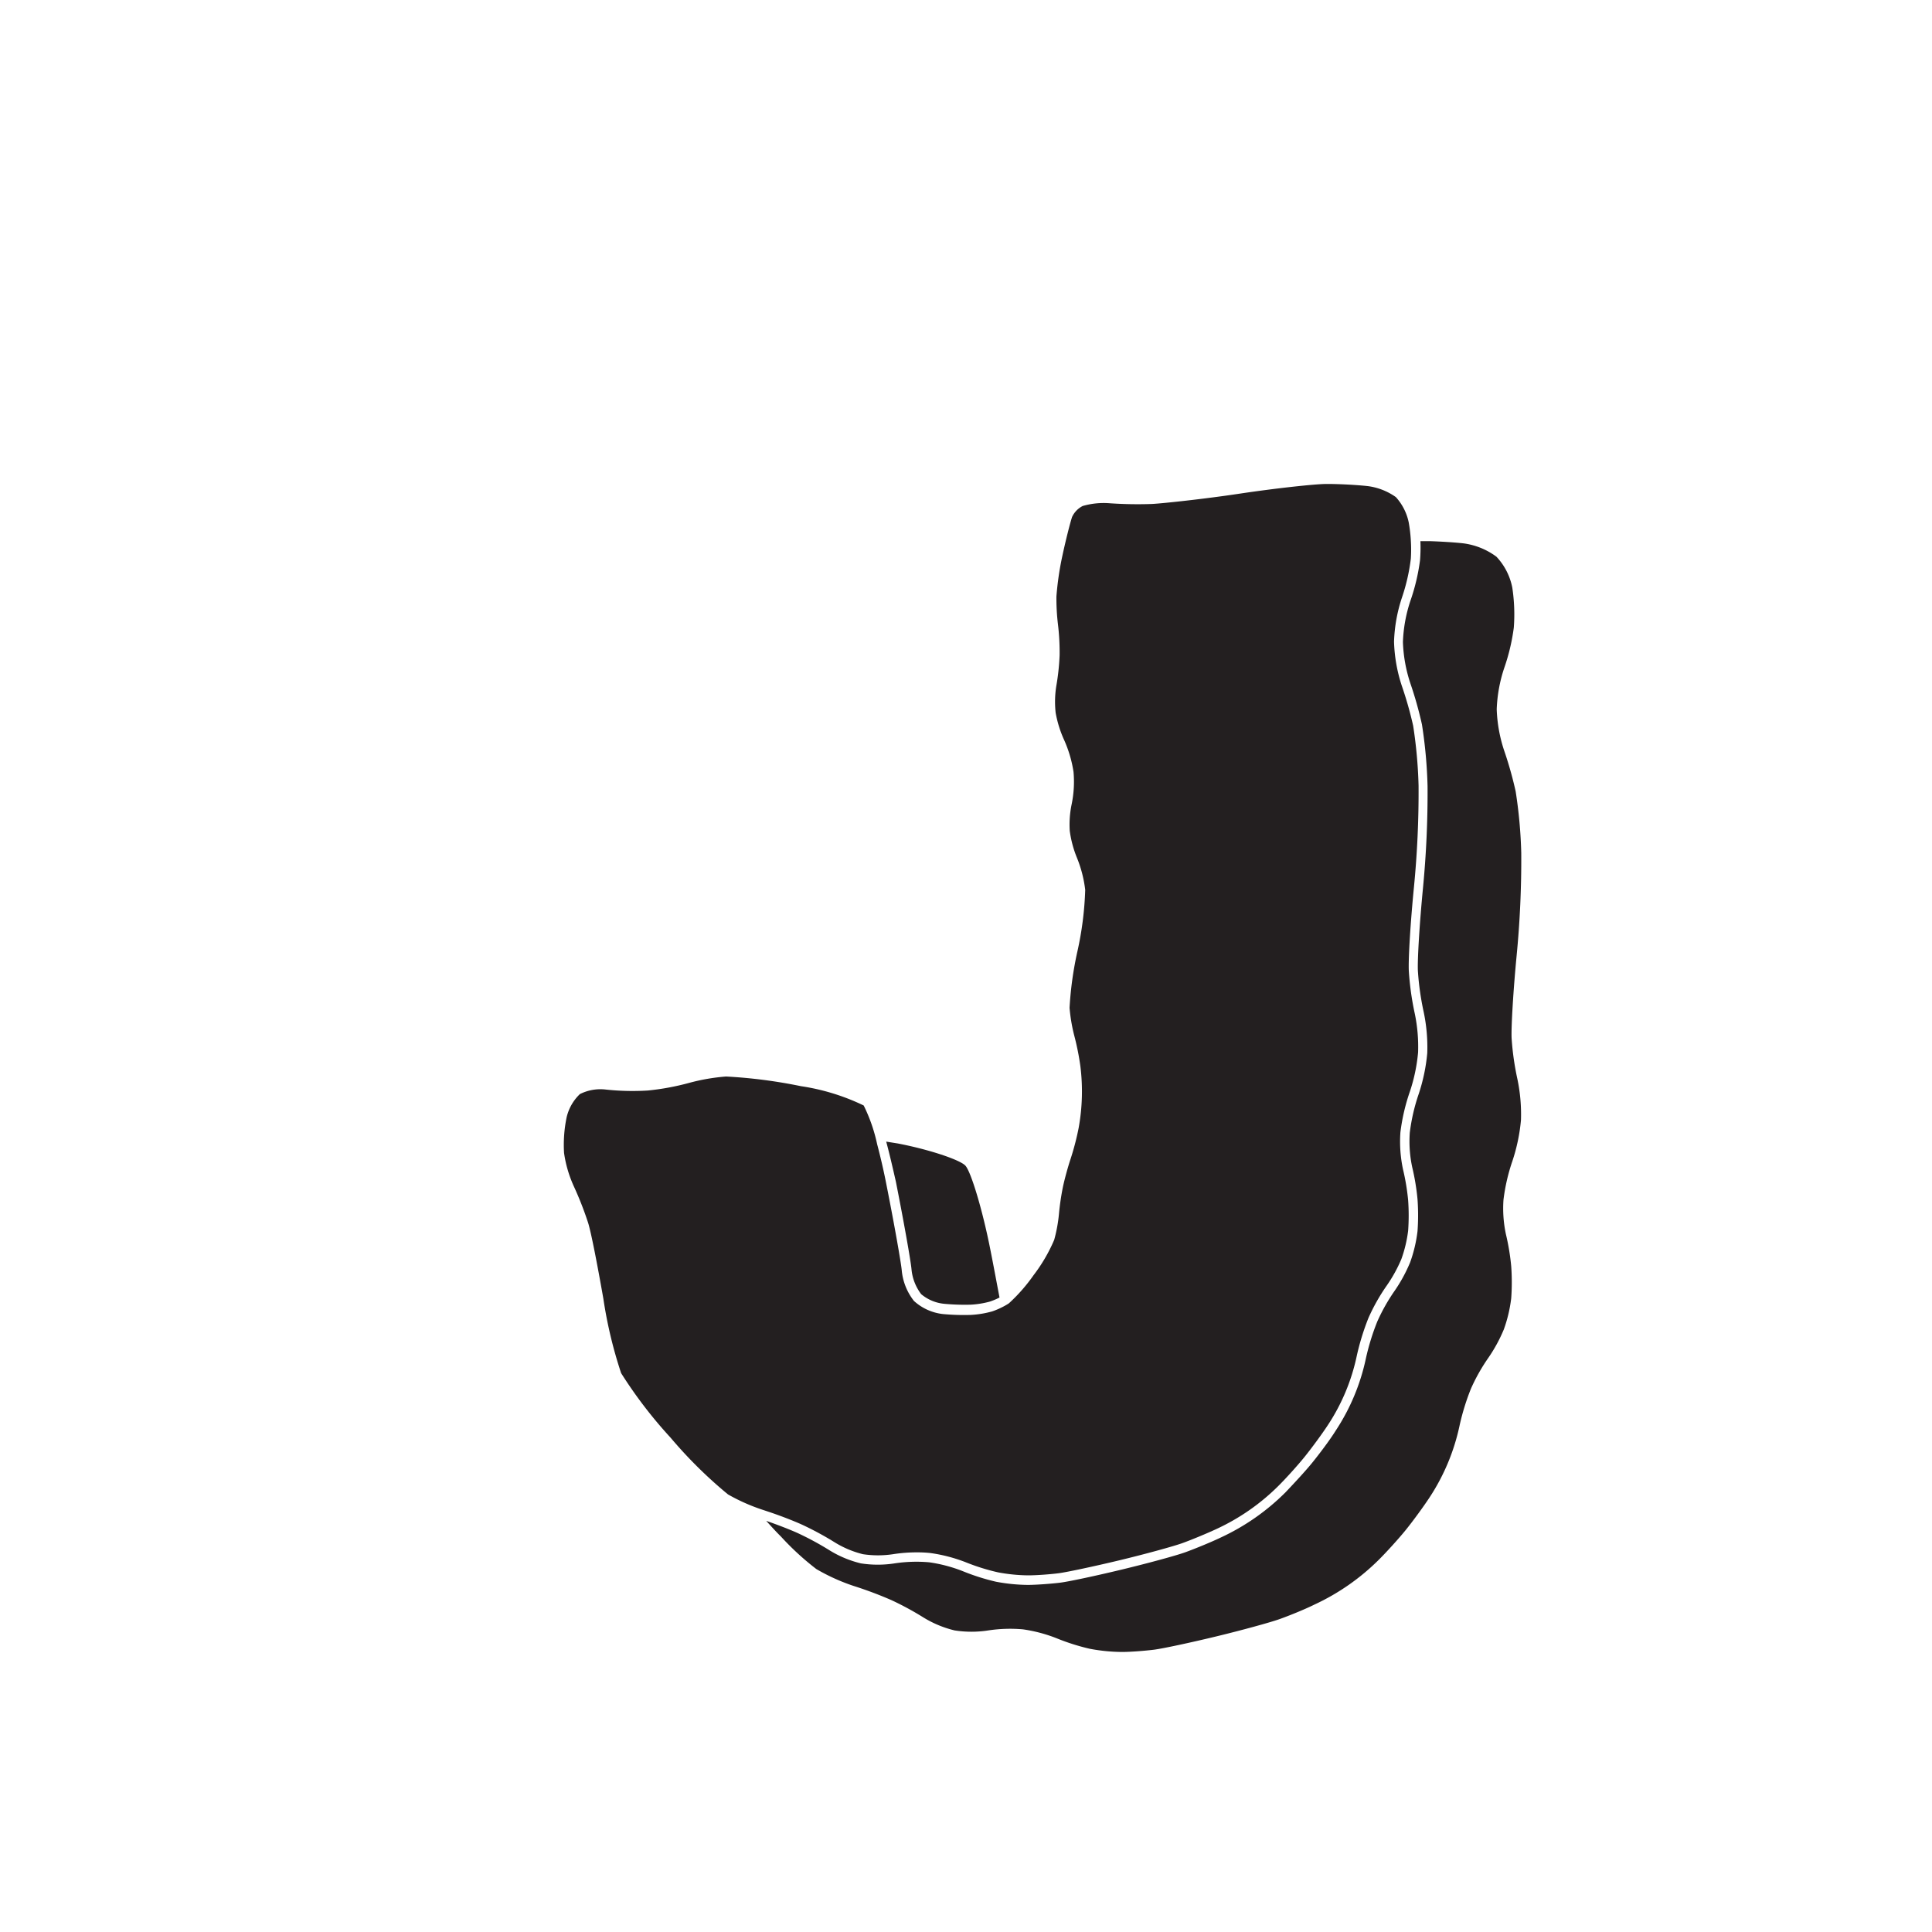 <svg xmlns="http://www.w3.org/2000/svg" width="200" height="200" viewBox="0 0 200 200"><title>_</title><path d="M145.83 54.08a5.58 5.58 0 0 0-1.33-2.62 6.45 6.45 0 0 0-2.92-1.14c-1.18-.13-3.11-.23-4.31-.22s-5.26.45-8.92 1-7.86 1-9.08 1.07a42.33 42.33 0 0 1-4.36-.07 7.81 7.81 0 0 0-2.83.28 2.41 2.41 0 0 0-1.1 1.14c-.21.63-.67 2.46-1 4a31 31 0 0 0-.62 4.23 22.83 22.83 0 0 0 .16 2.89 24.16 24.16 0 0 1 .17 3.21 24.38 24.38 0 0 1-.35 3.21 10.34 10.34 0 0 0-.06 2.72 11.74 11.74 0 0 0 .85 2.76 12.81 12.81 0 0 1 1 3.36 11.5 11.5 0 0 1-.2 3.39 10.29 10.29 0 0 0-.19 2.72 11.29 11.29 0 0 0 .73 2.75 12.76 12.76 0 0 1 .87 3.36 33.89 33.89 0 0 1-.81 6.38 36.15 36.15 0 0 0-.81 5.83 17.42 17.42 0 0 0 .48 2.85 27.14 27.14 0 0 1 .64 3.19 21.09 21.09 0 0 1-.18 6.4 27.43 27.43 0 0 1-.83 3.19c-.27.8-.63 2.12-.79 2.88a26.2 26.2 0 0 0-.41 2.75 15.57 15.57 0 0 1-.5 2.76A16.88 16.88 0 0 1 107 132a17.55 17.55 0 0 1-2.56 2.92 6.59 6.59 0 0 1-.6.35 8.2 8.2 0 0 1-1.11.48 10.09 10.09 0 0 1-2.25.37 23.51 23.51 0 0 1-2.87-.09 5.32 5.32 0 0 1-3-1.36 6 6 0 0 1-1.26-3.15c-.07-.78-.73-4.57-1.61-9-.27-1.38-.6-2.79-.94-4.08a17.06 17.06 0 0 0-1.39-4 22.57 22.57 0 0 0-6.5-2 51.81 51.81 0 0 0-7.75-1 20.7 20.7 0 0 0-3.82.66 25.88 25.88 0 0 1-4.28.79 25.86 25.86 0 0 1-4.35-.1 4.72 4.72 0 0 0-2.68.47 4.84 4.84 0 0 0-1.37 2.39 14 14 0 0 0-.27 3.7 12.62 12.62 0 0 0 1 3.43 35 35 0 0 1 1.47 3.74c.33 1 1 4.52 1.6 7.92a45.74 45.74 0 0 0 1.84 7.71 46.64 46.64 0 0 0 5.12 6.68 46.3 46.3 0 0 0 5.94 5.87 19.54 19.54 0 0 0 3.64 1.61l.66.22c1.16.39 2.5.91 3.34 1.29a32 32 0 0 1 3.47 1.88 10.24 10.24 0 0 0 2.86 1.19 10.48 10.48 0 0 0 3.12 0 15.69 15.69 0 0 1 2.51-.19 12.24 12.24 0 0 1 1.36.07 16.3 16.3 0 0 1 3.77 1 21.57 21.57 0 0 0 3.23 1 17.74 17.74 0 0 0 3.12.31c.86 0 2.31-.11 3.16-.22s3.75-.73 6.33-1.35 5.53-1.43 6.45-1.76 2.54-1 3.55-1.47a22.39 22.39 0 0 0 6.44-4.49c.79-.79 2-2.13 2.7-3s1.77-2.32 2.38-3.25a20.75 20.75 0 0 0 3-7.17 25.53 25.53 0 0 1 1.21-3.93 20 20 0 0 1 1.89-3.35 15 15 0 0 0 1.52-2.75 13.56 13.56 0 0 0 .7-2.94 22 22 0 0 0 0-3.15 22.88 22.88 0 0 0-.52-3.15 13.73 13.73 0 0 1-.28-3.89 20.58 20.58 0 0 1 1-4.27 17.79 17.79 0 0 0 .83-4 16.82 16.82 0 0 0-.34-4 29.64 29.64 0 0 1-.62-4.44c-.06-1.23.17-5 .53-8.65a101.49 101.49 0 0 0 .48-10.51 48.7 48.7 0 0 0-.56-6.21 38.73 38.73 0 0 0-1.17-4.12 16 16 0 0 1-.81-4.59 16.06 16.06 0 0 1 .83-4.59 20 20 0 0 0 .91-4 15 15 0 0 0 0-1.87 15.48 15.48 0 0 0-.22-1.88z" fill="#231f20"/><path d="M147 58a21 21 0 0 1-1 4.21 15.17 15.17 0 0 0-.77 4.25 15.14 15.14 0 0 0 .76 4.25A39.28 39.28 0 0 1 147.2 75a49 49 0 0 1 .58 6.38A102.89 102.89 0 0 1 147.3 92c-.34 3.51-.58 7.34-.52 8.51a28.46 28.46 0 0 0 .6 4.25 17.76 17.76 0 0 1 .37 4.25 18.71 18.71 0 0 1-.89 4.25 19.79 19.79 0 0 0-.92 4 12.79 12.79 0 0 0 .25 3.56 23.89 23.89 0 0 1 .55 3.32 23 23 0 0 1 0 3.32 14.55 14.55 0 0 1-.76 3.21 15.92 15.92 0 0 1-1.64 3 19.21 19.21 0 0 0-1.77 3.15 24.39 24.39 0 0 0-1.16 3.74 21.76 21.76 0 0 1-3.12 7.51c-.62 1-1.72 2.45-2.44 3.34s-2 2.26-2.77 3.07a23.37 23.37 0 0 1-6.72 4.69c-1 .48-2.67 1.16-3.63 1.51s-3.91 1.15-6.56 1.79-5.54 1.26-6.44 1.37-2.37.22-3.28.23a18.5 18.5 0 0 1-3.34-.33 22.48 22.48 0 0 1-3.41-1.08 15.41 15.41 0 0 0-3.5-.93 15.07 15.07 0 0 0-3.59.11 11.34 11.34 0 0 1-3.49 0 11.13 11.13 0 0 1-3.21-1.33 30.88 30.88 0 0 0-3.34-1.81c-.82-.37-2.16-.89-3.25-1.26.51.56 1 1.11 1.53 1.63a28.13 28.13 0 0 0 3.66 3.36 20.48 20.48 0 0 0 3.87 1.75 40.42 40.42 0 0 1 3.89 1.46 30.88 30.88 0 0 1 3.34 1.81 11.13 11.13 0 0 0 3.21 1.33 11.34 11.34 0 0 0 3.49 0 15.07 15.07 0 0 1 3.59-.11 15.41 15.41 0 0 1 3.5.93 22.48 22.48 0 0 0 3.41 1.08 18.5 18.5 0 0 0 3.34.33c.91 0 2.38-.12 3.28-.23s3.79-.73 6.44-1.37 5.6-1.45 6.56-1.79 2.6-1 3.63-1.51a23.37 23.37 0 0 0 6.72-4.69c.81-.81 2.06-2.19 2.77-3.07s1.81-2.38 2.44-3.34a21.76 21.76 0 0 0 3.12-7.51 24.39 24.39 0 0 1 1.16-3.74 19.21 19.21 0 0 1 1.77-3.15 15.92 15.92 0 0 0 1.64-3 14.55 14.55 0 0 0 .76-3.21 23 23 0 0 0 0-3.32 23.89 23.89 0 0 0-.55-3.32 12.79 12.79 0 0 1-.25-3.56 19.79 19.79 0 0 1 .92-4 18.71 18.71 0 0 0 .89-4.25 17.76 17.76 0 0 0-.37-4.25 28.46 28.46 0 0 1-.6-4.25c-.05-1.17.18-5 .52-8.51a102.89 102.89 0 0 0 .48-10.64 49 49 0 0 0-.58-6.38 39.28 39.28 0 0 0-1.2-4.25 15.14 15.14 0 0 1-.76-4.25 15.17 15.17 0 0 1 .77-4.25 21 21 0 0 0 1-4.21 18.4 18.4 0 0 0-.16-4.14 6.48 6.48 0 0 0-1.64-3.19 7.32 7.32 0 0 0-3.48-1.39c-.91-.1-2.25-.18-3.39-.22h-1A16.15 16.15 0 0 1 147 58z" fill="#231f20"/><path d="M91.74 118.18c.34 1.26.67 2.69 1 4.14.81 4.09 1.54 8.18 1.62 9.09a5 5 0 0 0 1 2.56 4.35 4.35 0 0 0 2.39 1 23.05 23.05 0 0 0 2.72.09 9.3 9.3 0 0 0 2-.32 7.2 7.2 0 0 0 1-.42l-.19-1c-.24-1.27-.5-2.66-.78-4.06-.81-4.09-2-8-2.57-8.6s-3.75-1.67-7-2.29z" fill="#231f20"/></svg>